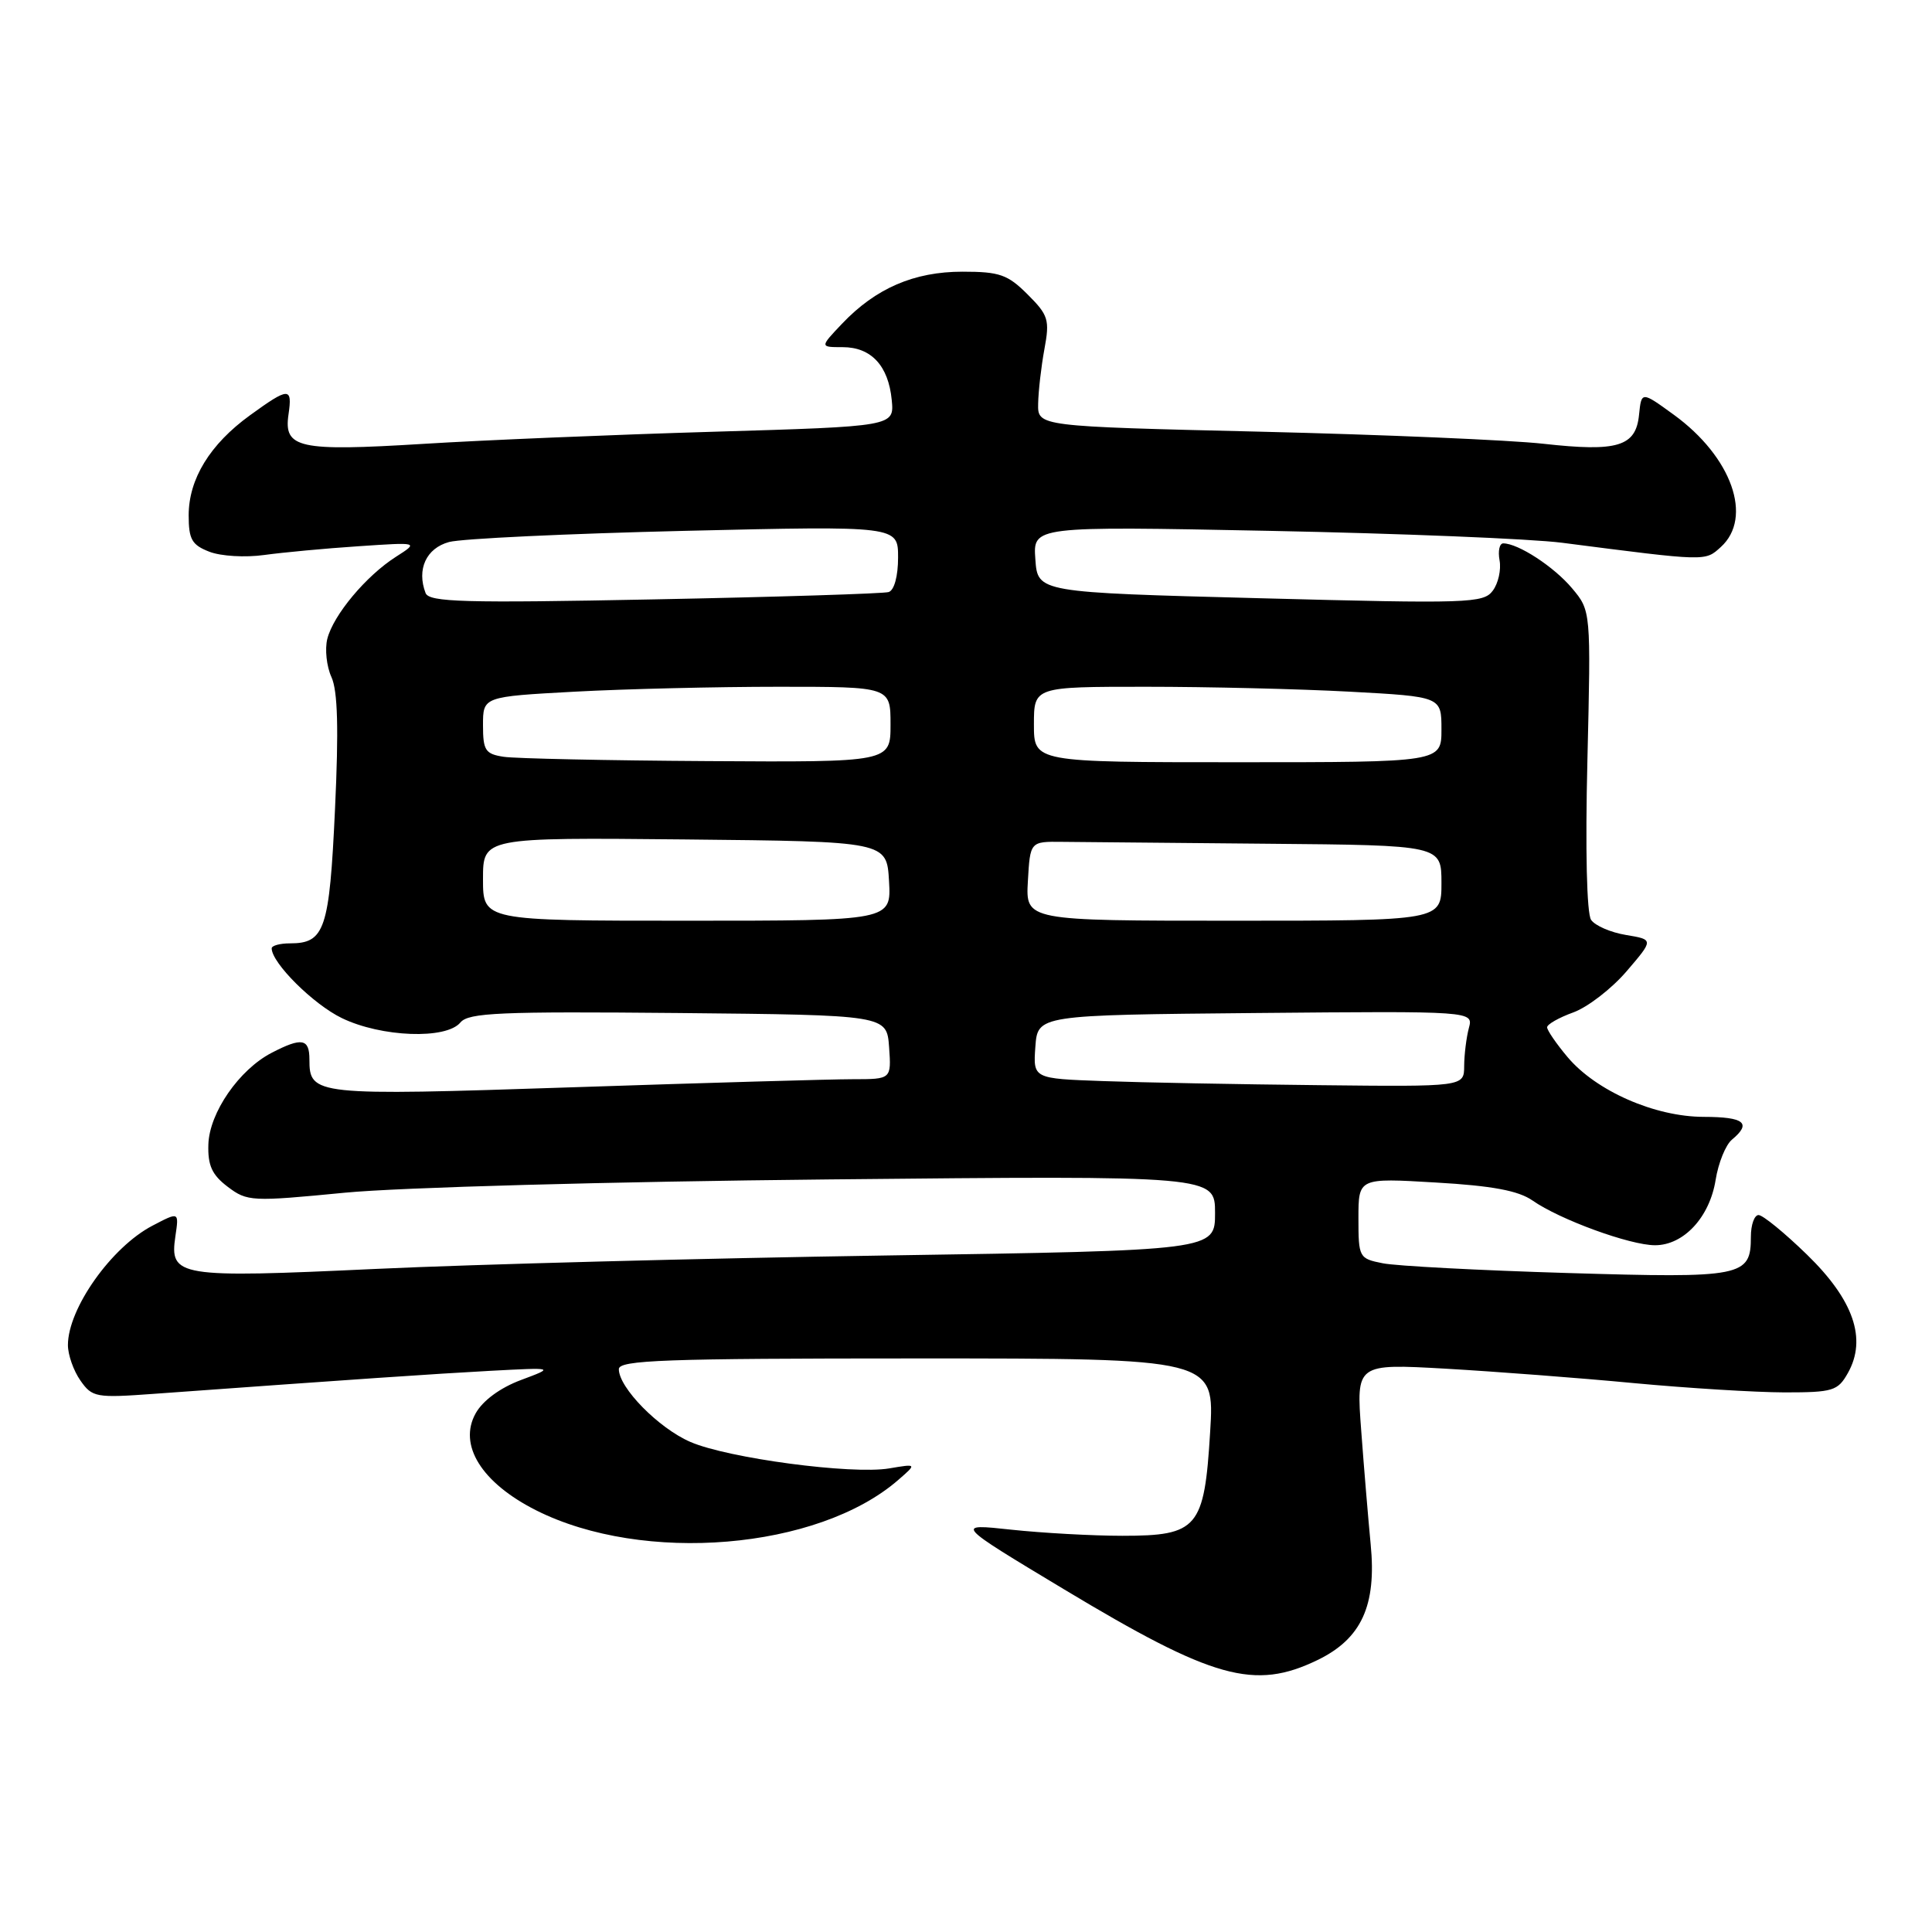<?xml version="1.0" encoding="UTF-8" standalone="no"?>
<!DOCTYPE svg PUBLIC "-//W3C//DTD SVG 1.1//EN" "http://www.w3.org/Graphics/SVG/1.1/DTD/svg11.dtd" >
<svg xmlns="http://www.w3.org/2000/svg" xmlns:xlink="http://www.w3.org/1999/xlink" version="1.1" viewBox="0 0 256 256">
 <g >
 <path fill="currentColor"
d=" M 174.59 219.96 C 180.40 217.14 182.42 212.75 181.62 204.62 C 181.30 201.25 180.73 194.49 180.37 189.59 C 179.70 180.69 179.70 180.69 191.60 181.36 C 198.15 181.74 209.35 182.59 216.50 183.27 C 223.65 183.94 232.63 184.49 236.46 184.50 C 242.88 184.50 243.52 184.30 244.85 181.94 C 247.40 177.42 245.62 172.26 239.44 166.25 C 236.47 163.36 233.58 161.00 233.02 161.00 C 232.46 161.00 232.00 162.29 232.00 163.88 C 232.00 169.17 230.94 169.38 207.68 168.68 C 196.00 168.33 184.99 167.75 183.22 167.39 C 180.08 166.77 180.00 166.62 180.00 161.42 C 180.00 156.08 180.00 156.08 190.25 156.69 C 197.73 157.12 201.19 157.77 203.06 159.07 C 206.67 161.60 215.98 165.00 219.30 165.00 C 223.10 165.00 226.54 161.29 227.33 156.34 C 227.69 154.09 228.66 151.70 229.49 151.01 C 232.14 148.81 231.14 148.00 225.75 147.99 C 219.27 147.98 211.49 144.56 207.71 140.07 C 206.22 138.30 205.00 136.52 205.00 136.12 C 205.00 135.73 206.56 134.84 208.47 134.15 C 210.37 133.46 213.55 131.01 215.53 128.70 C 219.13 124.50 219.13 124.50 215.46 123.89 C 213.44 123.56 211.36 122.66 210.83 121.89 C 210.25 121.05 210.05 112.61 210.34 100.72 C 210.81 80.93 210.81 80.93 208.29 77.93 C 205.89 75.08 201.16 72.00 199.19 72.00 C 198.69 72.00 198.47 73.01 198.70 74.25 C 198.93 75.49 198.53 77.30 197.80 78.27 C 196.58 79.93 194.60 80.00 167.00 79.27 C 137.50 78.50 137.50 78.50 137.19 74.11 C 136.87 69.72 136.87 69.72 168.19 70.34 C 185.41 70.68 202.88 71.39 207.00 71.92 C 226.24 74.40 225.91 74.39 228.01 72.49 C 232.33 68.58 229.47 60.53 221.78 54.95 C 217.50 51.84 217.50 51.84 217.18 54.97 C 216.76 59.17 214.34 59.90 204.50 58.80 C 200.10 58.31 183.22 57.59 167.00 57.20 C 137.50 56.50 137.50 56.50 137.56 53.50 C 137.59 51.85 137.96 48.59 138.39 46.26 C 139.11 42.38 138.92 41.76 136.16 39.01 C 133.53 36.38 132.45 36.00 127.54 36.00 C 121.12 36.00 116.04 38.19 111.56 42.91 C 108.63 46.00 108.63 46.00 111.66 46.00 C 115.44 46.00 117.72 48.46 118.16 53.00 C 118.50 56.50 118.50 56.50 94.50 57.21 C 81.30 57.60 63.98 58.32 56.00 58.82 C 39.56 59.83 37.57 59.39 38.23 54.91 C 38.76 51.27 38.29 51.28 33.12 55.03 C 27.82 58.87 25.01 63.46 25.00 68.27 C 25.00 71.47 25.42 72.21 27.75 73.11 C 29.26 73.70 32.52 73.89 35.00 73.54 C 37.48 73.20 43.10 72.67 47.50 72.38 C 55.50 71.84 55.50 71.84 52.46 73.78 C 48.51 76.30 44.17 81.49 43.37 84.65 C 43.03 86.02 43.27 88.30 43.92 89.72 C 44.75 91.54 44.89 96.60 44.39 107.22 C 43.65 123.19 43.04 125.00 38.43 125.00 C 37.09 125.00 36.00 125.30 36.00 125.66 C 36.00 127.59 41.51 133.07 45.29 134.90 C 50.53 137.44 59.13 137.76 61.01 135.48 C 62.09 134.19 66.21 134.01 89.89 134.23 C 117.50 134.50 117.50 134.50 117.81 138.75 C 118.11 143.00 118.11 143.00 113.02 143.00 C 110.22 143.00 93.51 143.48 75.89 144.07 C 41.59 145.21 41.00 145.14 41.00 140.38 C 41.00 137.61 39.99 137.43 36.00 139.50 C 31.69 141.73 27.74 147.44 27.61 151.64 C 27.52 154.43 28.09 155.68 30.18 157.26 C 32.76 159.21 33.33 159.24 45.68 158.04 C 52.94 157.34 80.72 156.57 109.75 156.28 C 161.00 155.77 161.00 155.77 161.00 160.73 C 161.00 165.69 161.00 165.69 117.25 166.36 C 93.19 166.73 62.81 167.53 49.75 168.14 C 23.54 169.36 22.45 169.18 23.24 163.81 C 23.72 160.55 23.74 160.56 20.20 162.41 C 14.76 165.25 9.00 173.39 9.00 178.23 C 9.00 179.51 9.74 181.62 10.65 182.92 C 12.22 185.16 12.70 185.25 20.40 184.69 C 47.45 182.73 57.43 182.05 65.00 181.64 C 73.50 181.19 73.50 181.19 69.03 182.86 C 66.27 183.89 63.97 185.59 63.03 187.27 C 60.68 191.47 63.82 196.49 71.05 200.13 C 85.26 207.28 108.36 205.35 119.00 196.12 C 121.50 193.95 121.50 193.95 117.83 194.57 C 112.86 195.41 96.44 193.22 91.47 191.06 C 87.26 189.23 82.00 183.88 82.00 181.42 C 82.00 180.22 88.00 180.00 121.47 180.00 C 160.95 180.00 160.95 180.00 160.35 189.75 C 159.58 202.49 158.72 203.50 148.72 203.50 C 144.75 203.50 138.12 203.13 134.00 202.69 C 126.50 201.88 126.50 201.88 141.00 210.60 C 160.77 222.49 166.22 224.01 174.59 219.96 Z  M 146.19 143.25 C 136.89 142.92 136.89 142.92 137.19 138.71 C 137.50 134.50 137.50 134.50 166.37 134.23 C 195.24 133.97 195.24 133.97 194.63 136.23 C 194.30 137.48 194.02 139.74 194.01 141.25 C 194.00 144.00 194.00 144.00 174.75 143.79 C 164.16 143.68 151.31 143.44 146.19 143.25 Z  M 64.00 116.48 C 64.00 110.97 64.00 110.97 90.75 111.23 C 117.50 111.50 117.50 111.50 117.80 116.75 C 118.10 122.00 118.10 122.00 91.05 122.00 C 64.00 122.00 64.00 122.00 64.00 116.48 Z  M 136.20 116.75 C 136.50 111.50 136.50 111.50 140.75 111.55 C 143.09 111.57 155.35 111.68 168.00 111.80 C 191.00 112.00 191.00 112.00 191.00 117.00 C 191.00 122.00 191.00 122.00 163.45 122.00 C 135.90 122.00 135.90 122.00 136.20 116.75 Z  M 66.75 100.28 C 64.31 99.91 64.00 99.44 64.00 96.09 C 64.00 92.31 64.00 92.31 76.16 91.65 C 82.84 91.29 94.99 91.00 103.16 91.00 C 118.00 91.00 118.00 91.00 118.00 96.00 C 118.00 101.00 118.00 101.00 93.75 100.85 C 80.41 100.77 68.26 100.51 66.75 100.28 Z  M 137.00 96.00 C 137.00 91.00 137.00 91.00 151.84 91.00 C 160.01 91.00 172.16 91.29 178.84 91.65 C 191.00 92.31 191.00 92.31 191.00 96.65 C 191.00 101.00 191.00 101.00 164.00 101.00 C 137.00 101.00 137.00 101.00 137.00 96.00 Z  M 56.39 78.58 C 55.19 75.44 56.48 72.64 59.50 71.82 C 61.15 71.37 75.21 70.71 90.75 70.34 C 119.00 69.68 119.00 69.68 119.00 73.87 C 119.00 76.35 118.49 78.22 117.75 78.45 C 117.06 78.66 103.10 79.10 86.72 79.42 C 61.44 79.92 56.86 79.79 56.39 78.58 Z "/>
</g>
</svg>